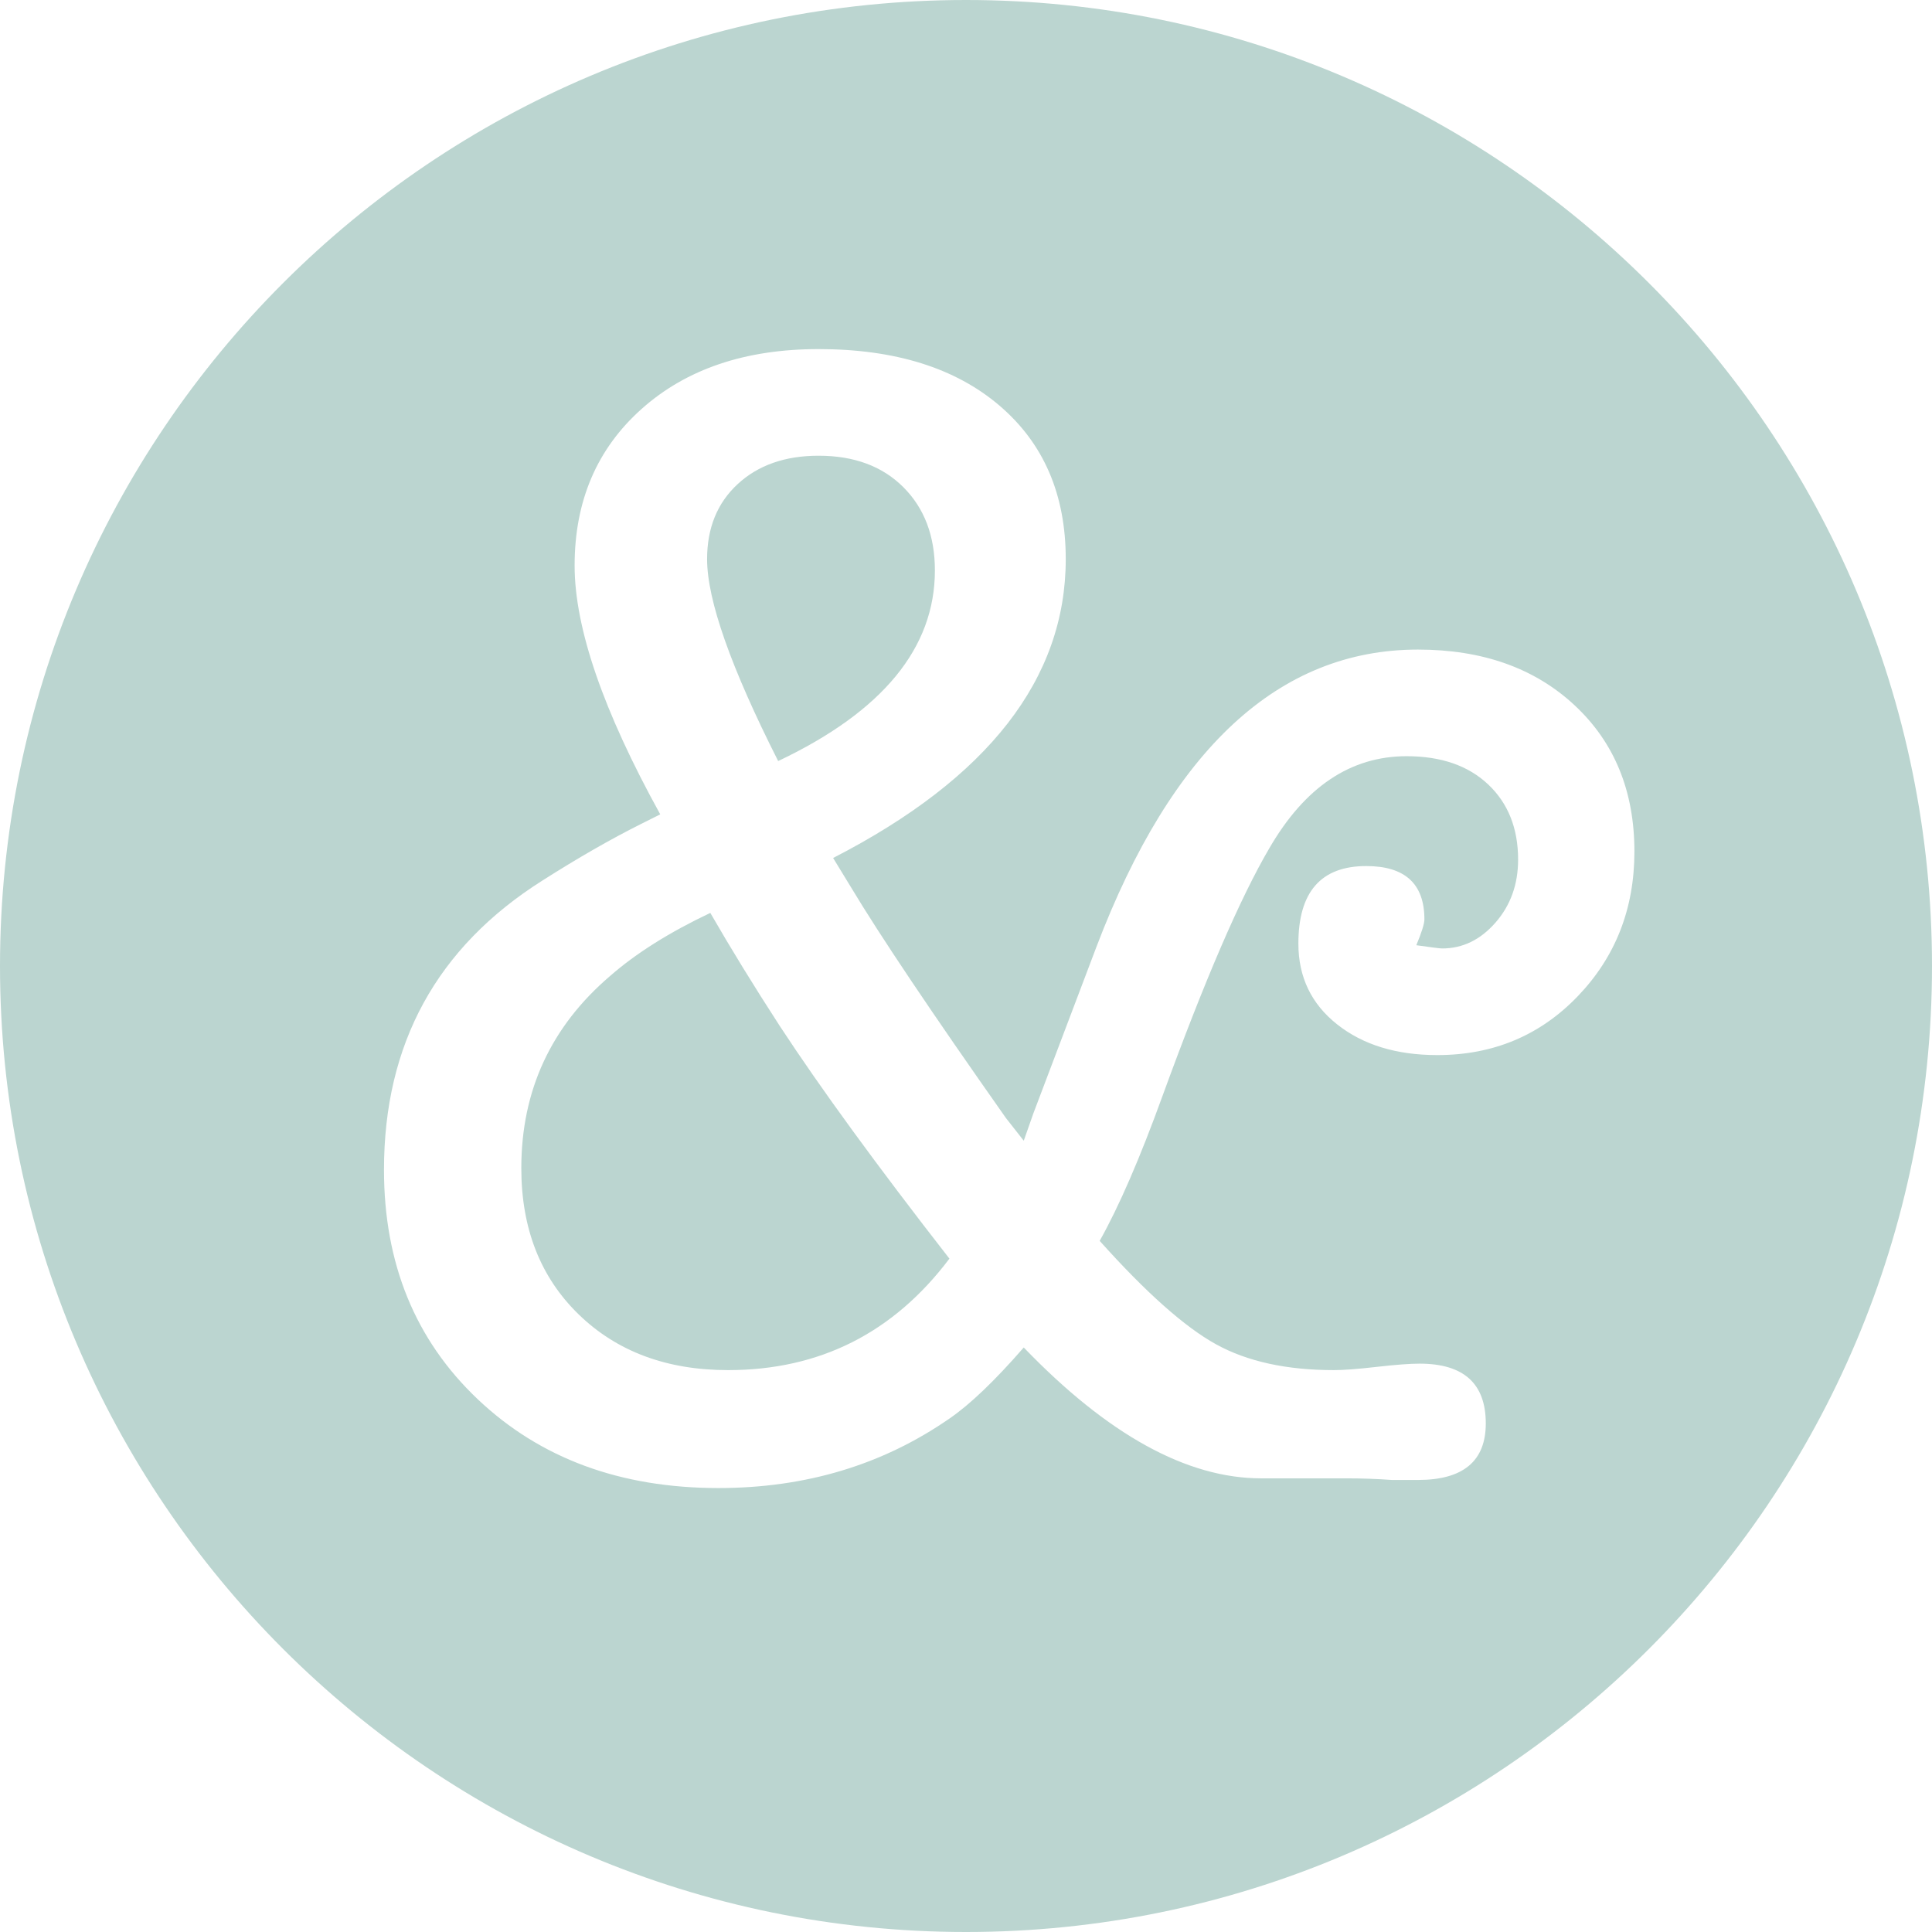 <?xml version="1.0" encoding="UTF-8" standalone="no"?>
<!DOCTYPE svg PUBLIC "-//W3C//DTD SVG 1.1//EN" "http://www.w3.org/Graphics/SVG/1.1/DTD/svg11.dtd">
<svg width="100%" height="100%" viewBox="0 0 100 100" version="1.1" xmlns="http://www.w3.org/2000/svg" xmlns:xlink="http://www.w3.org/1999/xlink" xml:space="preserve" style="fill-rule:evenodd;clip-rule:evenodd;stroke-linejoin:round;stroke-miterlimit:1.414;">
    <path d="M50,0C77.596,0 100,22.404 100,50C100,77.596 77.596,100 50,100C22.404,100 0,77.596 0,50C0,22.404 22.404,0 50,0ZM73.392,76.603C75.734,76.603 76.904,75.627 76.904,73.676C76.904,71.614 75.761,70.582 73.476,70.582C72.974,70.582 72.235,70.638 71.26,70.749C70.284,70.861 69.546,70.917 69.044,70.917C66.591,70.917 64.556,70.471 62.94,69.579C61.323,68.687 59.316,66.903 56.919,64.227C57.922,62.443 59.009,59.935 60.18,56.701C62.354,50.736 64.194,46.472 65.699,43.907C67.539,40.73 69.908,39.141 72.807,39.141C74.591,39.141 75.998,39.629 77.03,40.604C78.061,41.58 78.577,42.876 78.577,44.493C78.577,45.775 78.186,46.862 77.406,47.754C76.625,48.646 75.706,49.092 74.646,49.092C74.535,49.092 74.089,49.036 73.308,48.925C73.587,48.256 73.727,47.81 73.727,47.587C73.727,45.747 72.723,44.827 70.716,44.827C68.375,44.827 67.204,46.165 67.204,48.841C67.204,50.569 67.873,51.963 69.211,53.022C70.549,54.081 72.277,54.611 74.395,54.611C77.294,54.611 79.719,53.593 81.67,51.559C83.622,49.524 84.597,47.029 84.597,44.075C84.597,40.953 83.566,38.43 81.503,36.507C79.441,34.584 76.737,33.622 73.392,33.622C66.201,33.622 60.654,38.751 56.752,49.008L53.49,57.621L52.989,59.043L52.069,57.872C48.222,52.409 45.547,48.423 44.041,45.914L43.122,44.409C51.149,40.284 55.163,35.127 55.163,28.939C55.163,25.595 54.02,22.947 51.734,20.995C49.449,19.044 46.327,18.069 42.369,18.069C38.578,18.069 35.526,19.1 33.213,21.163C30.899,23.225 29.742,25.929 29.742,29.274C29.742,32.507 31.22,36.8 34.174,42.151L33.171,42.653C31.61,43.434 29.91,44.409 28.07,45.58C22.607,49.036 19.875,54.025 19.875,60.548C19.875,65.398 21.492,69.356 24.725,72.422C27.958,75.488 32.112,77.021 37.184,77.021C41.7,77.021 45.686,75.822 49.142,73.425C50.201,72.701 51.484,71.474 52.989,69.746C57.337,74.262 61.434,76.519 65.281,76.519L69.713,76.519C70.493,76.519 71.274,76.547 72.054,76.603L73.392,76.603ZM40.362,53.106C39.024,51.043 37.826,49.092 36.766,47.252C34.648,48.256 32.92,49.343 31.582,50.513C28.516,53.133 26.983,56.45 26.983,60.464C26.983,63.586 27.972,66.109 29.951,68.032C31.93,69.955 34.509,70.917 37.686,70.917C42.425,70.917 46.243,68.993 49.142,65.147C45.407,60.353 42.48,56.339 40.362,53.106ZM36.599,28.939C36.599,31.058 37.826,34.542 40.278,39.392C45.686,36.828 48.39,33.538 48.39,29.525C48.39,27.741 47.846,26.305 46.759,25.218C45.672,24.131 44.209,23.588 42.369,23.588C40.641,23.588 39.247,24.075 38.188,25.051C37.129,26.027 36.599,27.323 36.599,28.939Z" style="fill:rgb(187,213,208);"/>
</svg>
